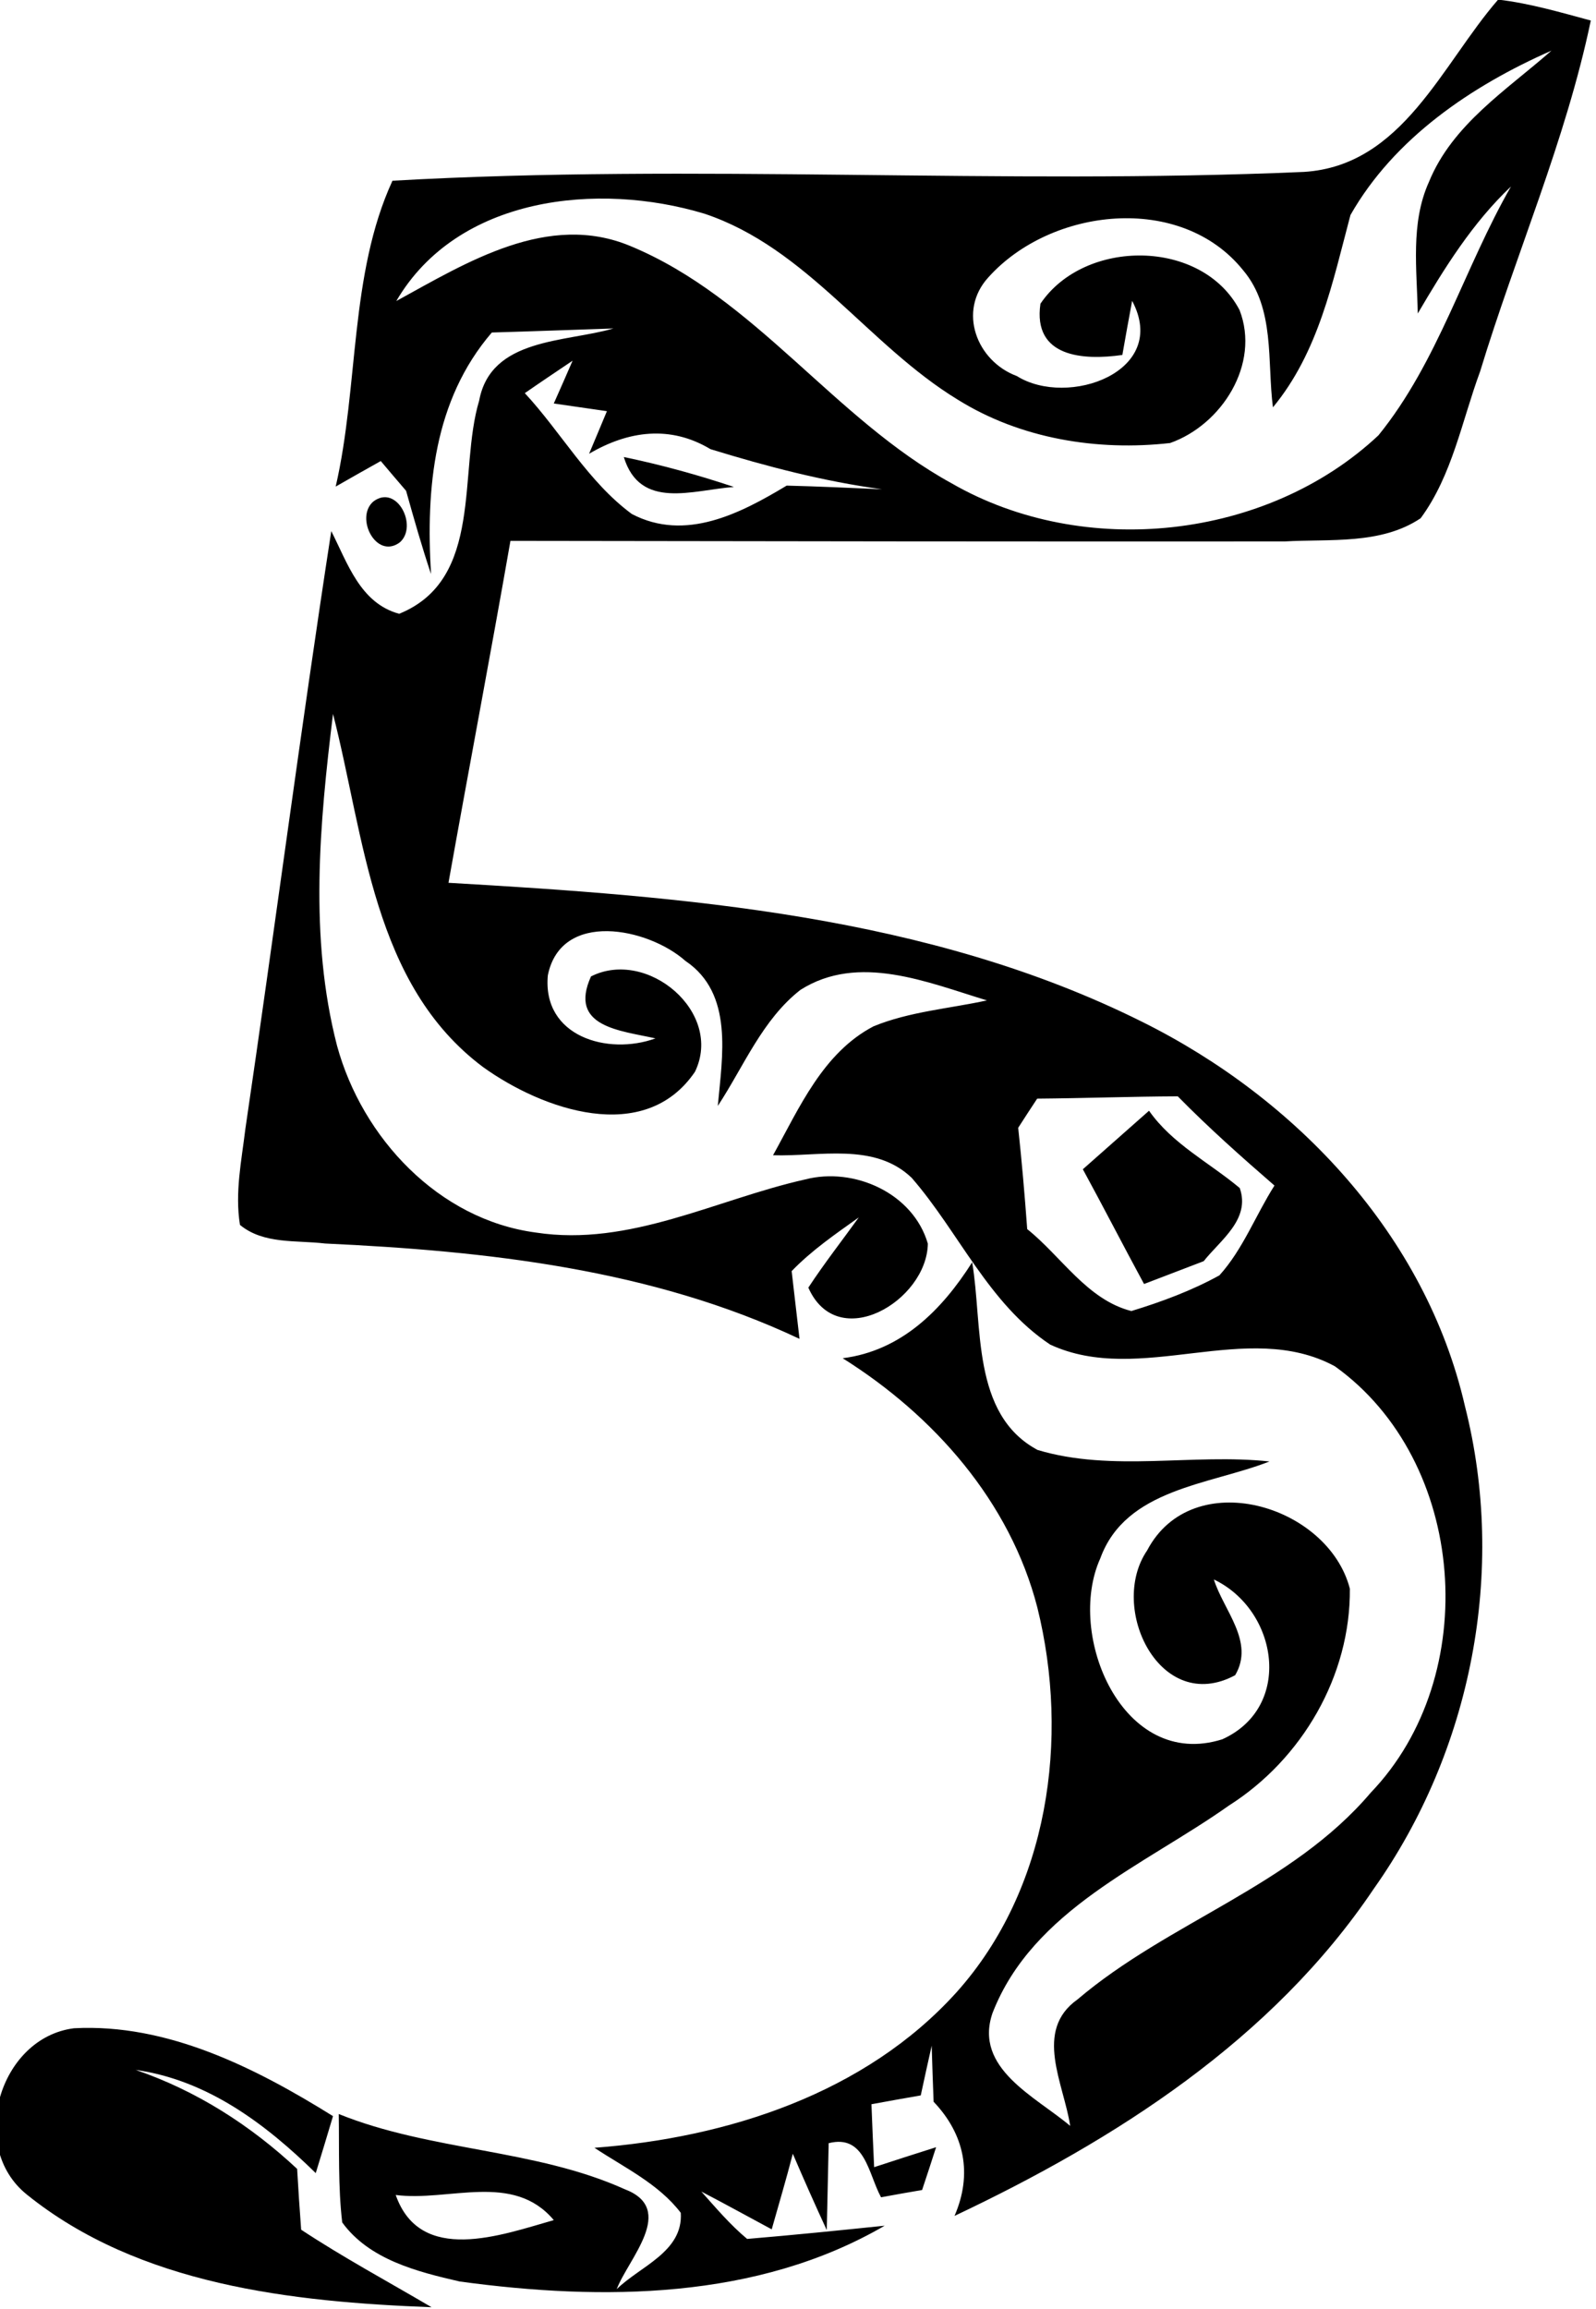 <?xml version="1.0" encoding="UTF-8" standalone="no"?>
<!-- Created with Inkscape (http://www.inkscape.org/) -->

<svg
   xmlns:dc="http://purl.org/dc/elements/1.1/"
   xmlns:cc="http://creativecommons.org/ns#"
   xmlns:rdf="http://www.w3.org/1999/02/22-rdf-syntax-ns#"
   xmlns:svg="http://www.w3.org/2000/svg"
   xmlns="http://www.w3.org/2000/svg"
   version="1.1"
   width="69.14"
   height="100"
   id="svg3430">
  <defs
     id="defs3432" />
  <g
     transform="translate(0,-952.362)"
     id="layer1">
    <g
       transform="matrix(0.831,0,0,0.831,-324.971,921.507)"
       id="g3180">
      <path
         d="m 469.16,37.11 c 1.64,0.19 3.23,0.66 4.83,1.09 -1.31,6.27 -3.91,12.17 -5.77,18.29 -0.95,2.57 -1.45,5.41 -3.1,7.65 -2.07,1.39 -4.74,1.07 -7.1,1.21 -13.45,0.01 -26.9,-0.01 -40.35,-0.03 -1.04,5.95 -2.17,11.88 -3.23,17.82 12.25,0.71 25.01,1.68 36.17,7.25 8.03,3.99 14.78,11.13 16.82,20.03 2.18,8.58 0.34,17.96 -4.76,25.16 -5.28,7.85 -13.45,13.07 -21.85,17.04 0.95,-2.19 0.52,-4.26 -1.09,-5.95 -0.03,-0.73 -0.08,-2.19 -0.1,-2.92 -0.15,0.65 -0.43,1.94 -0.57,2.59 -0.64,0.11 -1.93,0.34 -2.57,0.46 0.03,0.82 0.1,2.46 0.14,3.28 1.07,-0.35 2.15,-0.7 3.23,-1.04 -0.18,0.56 -0.54,1.67 -0.73,2.23 -0.72,0.12 -1.43,0.25 -2.14,0.38 -0.67,-1.23 -0.83,-3.3 -2.73,-2.82 -0.02,1.13 -0.08,3.4 -0.1,4.53 -0.61,-1.32 -1.2,-2.65 -1.77,-3.98 -0.34,1.32 -0.73,2.63 -1.1,3.94 -1.23,-0.66 -2.44,-1.33 -3.67,-1.97 0.76,0.85 1.5,1.73 2.39,2.47 2.38,-0.2 4.77,-0.44 7.17,-0.69 -6.65,3.87 -14.72,3.92 -22.15,2.91 -2.22,-0.51 -4.72,-1.14 -6.13,-3.08 -0.22,-1.88 -0.15,-3.77 -0.18,-5.65 4.8,1.94 10.23,1.81 14.91,3.92 2.73,1.04 0.17,3.64 -0.42,5.21 1.2,-1.19 3.47,-1.94 3.34,-3.98 -1.16,-1.52 -2.95,-2.36 -4.5,-3.39 6.92,-0.52 14.11,-2.82 18.88,-8.11 4.8,-5.36 5.9,-13.22 4.21,-20.04 -1.42,-5.53 -5.4,-10.02 -10.15,-13 3.06,-0.39 5.17,-2.51 6.75,-5 0.56,3.28 -0.06,7.92 3.41,9.78 3.9,1.17 8.08,0.17 12.09,0.6 -3.1,1.22 -7.49,1.4 -8.82,5.05 -1.81,4 1.17,11.07 6.36,9.43 3.71,-1.68 2.91,-6.73 -0.44,-8.33 0.51,1.62 2.14,3.25 1.11,4.99 -3.91,2.1 -6.63,-3.51 -4.59,-6.5 2.35,-4.48 9.43,-2.4 10.57,1.99 0.04,4.54 -2.49,8.88 -6.3,11.3 -4.42,3.13 -10.23,5.42 -12.33,10.82 -0.99,2.89 2.26,4.36 4.05,5.88 -0.33,-2.2 -1.92,-4.96 0.38,-6.59 4.76,-4.05 11.16,-5.91 15.29,-10.78 5.84,-6.08 5.03,-17.28 -1.87,-22.22 -4.6,-2.49 -10.14,1.04 -14.84,-1.13 -3.22,-2.14 -4.76,-5.86 -7.22,-8.69 -1.94,-1.87 -4.83,-1.1 -7.23,-1.18 1.37,-2.47 2.6,-5.34 5.24,-6.72 1.88,-0.77 3.94,-0.92 5.91,-1.35 -3.1,-0.94 -6.69,-2.47 -9.72,-0.55 -1.99,1.55 -2.96,4 -4.31,6.05 0.23,-2.57 0.84,-5.86 -1.69,-7.56 -1.95,-1.73 -6.48,-2.65 -7.17,0.75 -0.3,3.2 3.13,4.19 5.61,3.29 -1.8,-0.41 -4.56,-0.58 -3.36,-3.23 2.93,-1.48 6.92,1.87 5.42,4.97 -2.63,3.87 -7.96,1.97 -11.04,-0.24 -5.77,-4.31 -6.18,-12 -7.83,-18.41 -0.7,5.72 -1.25,11.64 0.21,17.29 1.31,4.8 5.29,9.07 10.37,9.74 4.89,0.75 9.4,-1.73 14.04,-2.77 2.55,-0.66 5.63,0.72 6.39,3.35 -0.05,2.98 -4.7,5.75 -6.23,2.29 0.82,-1.25 1.75,-2.44 2.63,-3.66 -1.22,0.87 -2.46,1.72 -3.5,2.8 0.1,0.89 0.31,2.65 0.41,3.53 -7.71,-3.64 -16.32,-4.58 -24.74,-4.97 -1.49,-0.18 -3.2,0.05 -4.43,-0.97 -0.27,-1.67 0.08,-3.34 0.28,-4.99 1.53,-10.39 2.88,-20.79 4.48,-31.17 0.85,1.67 1.51,3.76 3.54,4.31 4.44,-1.8 3.06,-7.42 4.17,-11.11 0.61,-3.28 4.49,-3.03 7,-3.76 -2.12,0.07 -4.23,0.15 -6.34,0.21 -3.04,3.54 -3.44,8.12 -3.17,12.59 -0.48,-1.43 -0.89,-2.88 -1.3,-4.34 -0.33,-0.38 -0.99,-1.16 -1.32,-1.55 -0.59,0.33 -1.76,0.99 -2.35,1.33 1.21,-5.24 0.71,-11.05 2.96,-15.94 15.8,-0.9 31.7,0.23 47.52,-0.46 5.14,-0.32 7.18,-5.6 10.12,-8.98 m -7.7,11.23 c -0.93,3.5 -1.66,7.14 -4.04,10.02 -0.31,-2.39 0.12,-5.16 -1.55,-7.14 -3.25,-4.05 -10.02,-3.27 -13.28,0.36 -1.62,1.76 -0.62,4.37 1.48,5.15 2.65,1.66 7.98,-0.22 6.01,-3.92 -0.13,0.7 -0.39,2.11 -0.51,2.82 -2.03,0.29 -4.68,0.13 -4.27,-2.67 2.3,-3.41 8.42,-3.4 10.38,0.33 1.09,2.82 -0.93,5.98 -3.62,6.93 -3.79,0.43 -7.8,-0.22 -11.07,-2.26 -4.68,-2.85 -7.85,-7.9 -13.2,-9.69 -5.56,-1.68 -12.88,-0.91 -16.07,4.55 3.67,-2.01 7.91,-4.67 12.22,-2.86 6.52,2.71 10.6,9 16.73,12.36 6.89,3.97 16.44,2.95 22.25,-2.5 3.11,-3.83 4.47,-8.72 6.91,-12.97 -2.01,1.9 -3.47,4.25 -4.86,6.62 -0.04,-2.28 -0.39,-4.7 0.58,-6.85 1.22,-3 4.05,-4.79 6.39,-6.85 -4.16,1.83 -8.2,4.56 -10.48,8.57 m -43.04,9.28 c 1.9,2.05 3.31,4.63 5.58,6.3 2.79,1.46 5.66,-0.03 8.07,-1.48 1.65,0.04 3.31,0.12 4.97,0.19 -3.04,-0.41 -6.01,-1.19 -8.94,-2.09 -2.1,-1.26 -4.29,-0.96 -6.33,0.24 0.23,-0.55 0.7,-1.66 0.93,-2.22 -0.7,-0.1 -2.08,-0.3 -2.77,-0.4 0.25,-0.56 0.74,-1.67 0.98,-2.23 -0.83,0.56 -1.67,1.12 -2.49,1.69 m 26.71,36.77 c -0.25,0.38 -0.75,1.14 -0.99,1.52 0.19,1.76 0.34,3.51 0.47,5.28 1.78,1.42 3.12,3.68 5.43,4.27 1.57,-0.48 3.14,-1.06 4.59,-1.86 1.23,-1.36 1.89,-3.14 2.87,-4.68 -1.73,-1.5 -3.44,-3.02 -5.04,-4.65 -2.45,0.01 -4.89,0.1 -7.33,0.12 m -25.2,58.45 c -2.12,-2.53 -5.47,-0.95 -8.24,-1.31 1.28,3.65 5.5,2.09 8.24,1.31 z"
         id="path5"
         style="fill:#000000" />
      <path
         d="m 423.58,60.95 c 1.93,0.4 3.86,0.93 5.74,1.56 -2.15,0.16 -4.89,1.22 -5.74,-1.56 z"
         id="path23"
         style="fill:#000000" />
      <path
         d="m 410.52,63.27 c 1.23,-0.94 2.35,1.29 1.38,2.13 -1.23,0.91 -2.35,-1.29 -1.38,-2.13 z"
         id="path27"
         style="fill:#000000" />
      <path
         d="m 447.51,98.07 c 1.15,-1.02 2.3,-2.03 3.45,-3.05 1.21,1.73 3.14,2.7 4.73,4.03 0.57,1.63 -1.01,2.71 -1.88,3.81 -0.78,0.3 -2.33,0.89 -3.11,1.19 -1.08,-1.99 -2.11,-4 -3.19,-5.98 z"
         id="path35"
         style="fill:#000000" />
      <path
         d="m 392.45,151.5 c -3.09,-2.49 -1.43,-8.17 2.47,-8.66 4.87,-0.26 9.47,2.07 13.5,4.58 -0.22,0.74 -0.67,2.23 -0.9,2.97 -2.62,-2.57 -5.65,-4.85 -9.39,-5.38 3.16,1.08 5.98,2.88 8.42,5.16 0.06,1.05 0.13,2.11 0.21,3.17 2.2,1.45 4.52,2.7 6.8,4.04 -7.28,-0.28 -15.25,-1.15 -21.11,-5.88 z"
         id="path67"
         style="fill:#000000" />
    </g>
  </g>
</svg>
